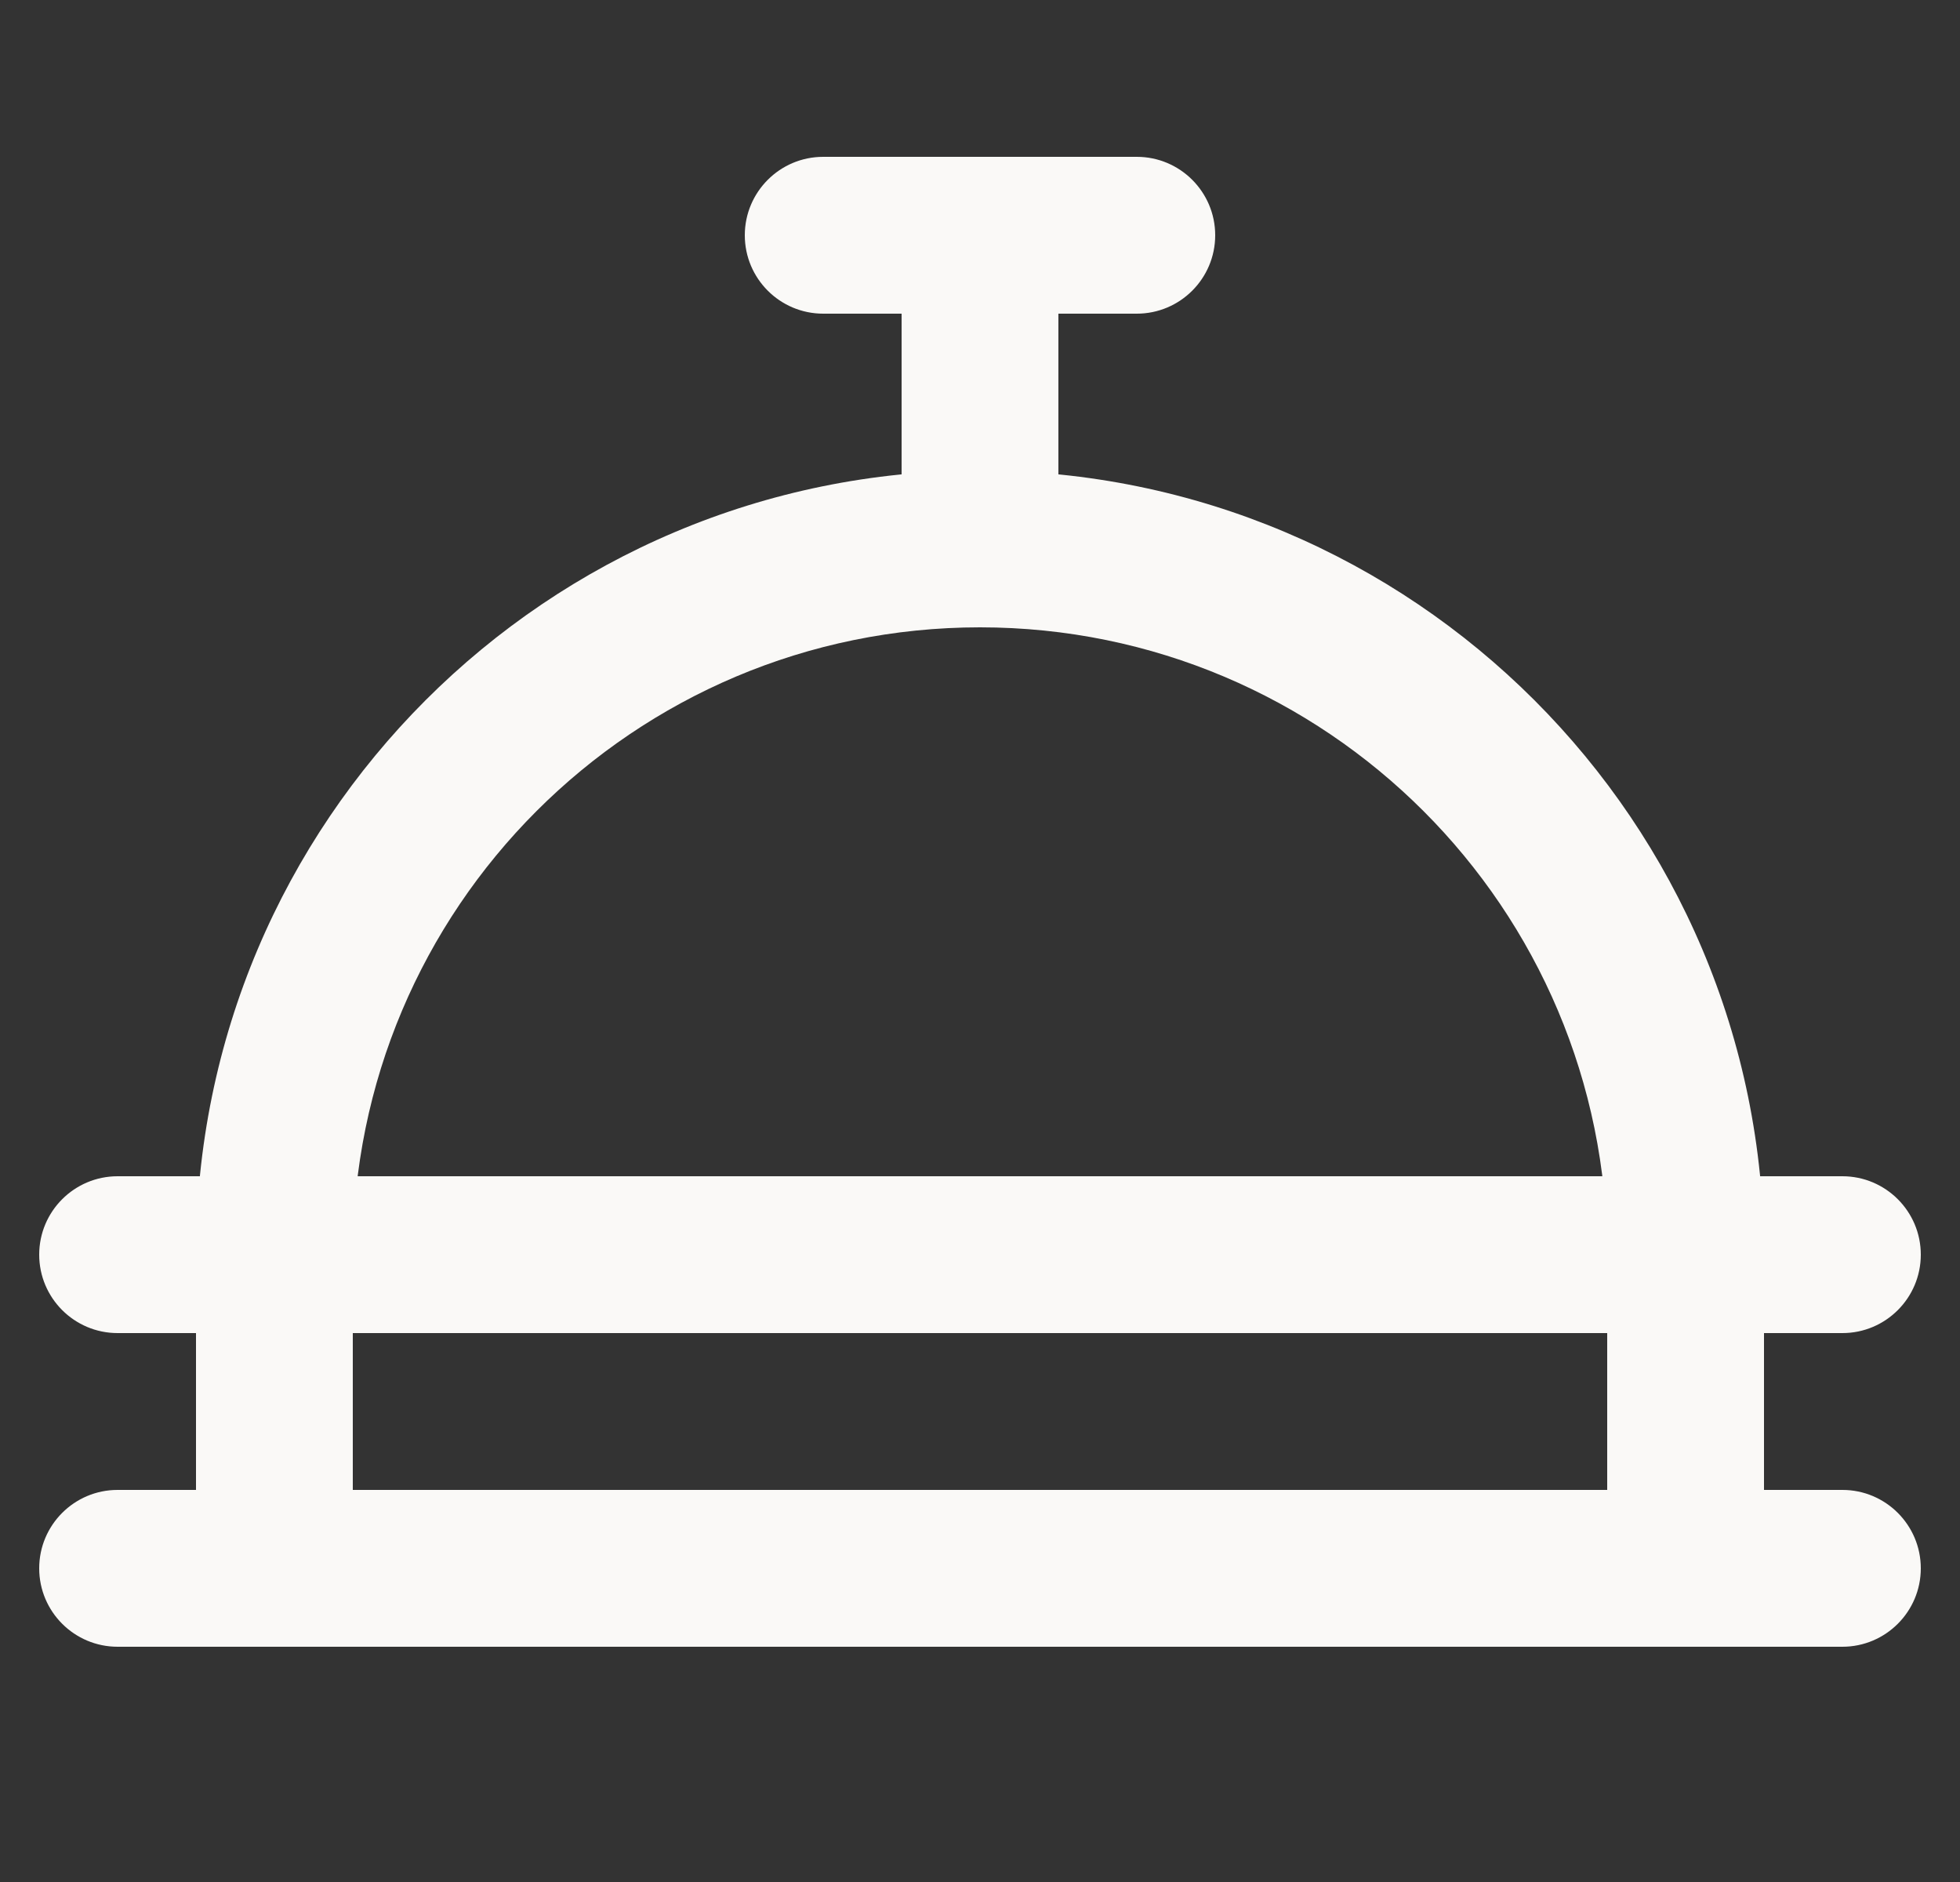 <svg width="25" height="24" viewBox="0 0 25 24" fill="none" xmlns="http://www.w3.org/2000/svg">
<rect x="0" y="0" width="25" height="24" fill="#333333" stroke="none"/>
<path d="M10.5 2C9.948 2 9.5 2.448 9.5 3C9.5 3.552 9.948 4 10.5 4V2ZM14.5 4C15.052 4 15.5 3.552 15.5 3C15.5 2.448 15.052 2 14.5 2V4ZM13.5 3C13.5 2.448 13.052 2 12.5 2C11.948 2 11.5 2.448 11.5 3H13.5ZM2.5 20C2.5 20.552 2.948 21 3.5 21C4.052 21 4.5 20.552 4.5 20H2.5ZM20.5 20C20.5 20.552 20.948 21 21.5 21C22.052 21 22.5 20.552 22.5 20H20.5ZM1.5 15C0.948 15 0.5 15.448 0.5 16C0.5 16.552 0.948 17 1.5 17V15ZM23.5 17C24.052 17 24.5 16.552 24.5 16C24.5 15.448 24.052 15 23.5 15V17ZM1.5 19C0.948 19 0.5 19.448 0.5 20C0.5 20.552 0.948 21 1.5 21V19ZM23.5 21C24.052 21 24.5 20.552 24.5 20C24.5 19.448 24.052 19 23.5 19V21ZM10.5 4H14.5V2H10.5V4ZM11.5 3V7H13.5V3H11.5ZM2.5 16V20H4.5V16H2.5ZM20.5 16V20H22.5V16H20.5ZM1.5 17H23.5V15H1.5V17ZM1.5 21H23.5V19H1.5V21ZM12.5 8C16.918 8 20.5 11.582 20.5 16H22.5C22.5 10.477 18.023 6 12.5 6V8ZM4.5 16C4.5 11.582 8.082 8 12.5 8V6C6.977 6 2.5 10.477 2.5 16H4.5ZM3.5 17H21.5V15H3.5V17Z" fill="#FAF9F7"/>
</svg>
